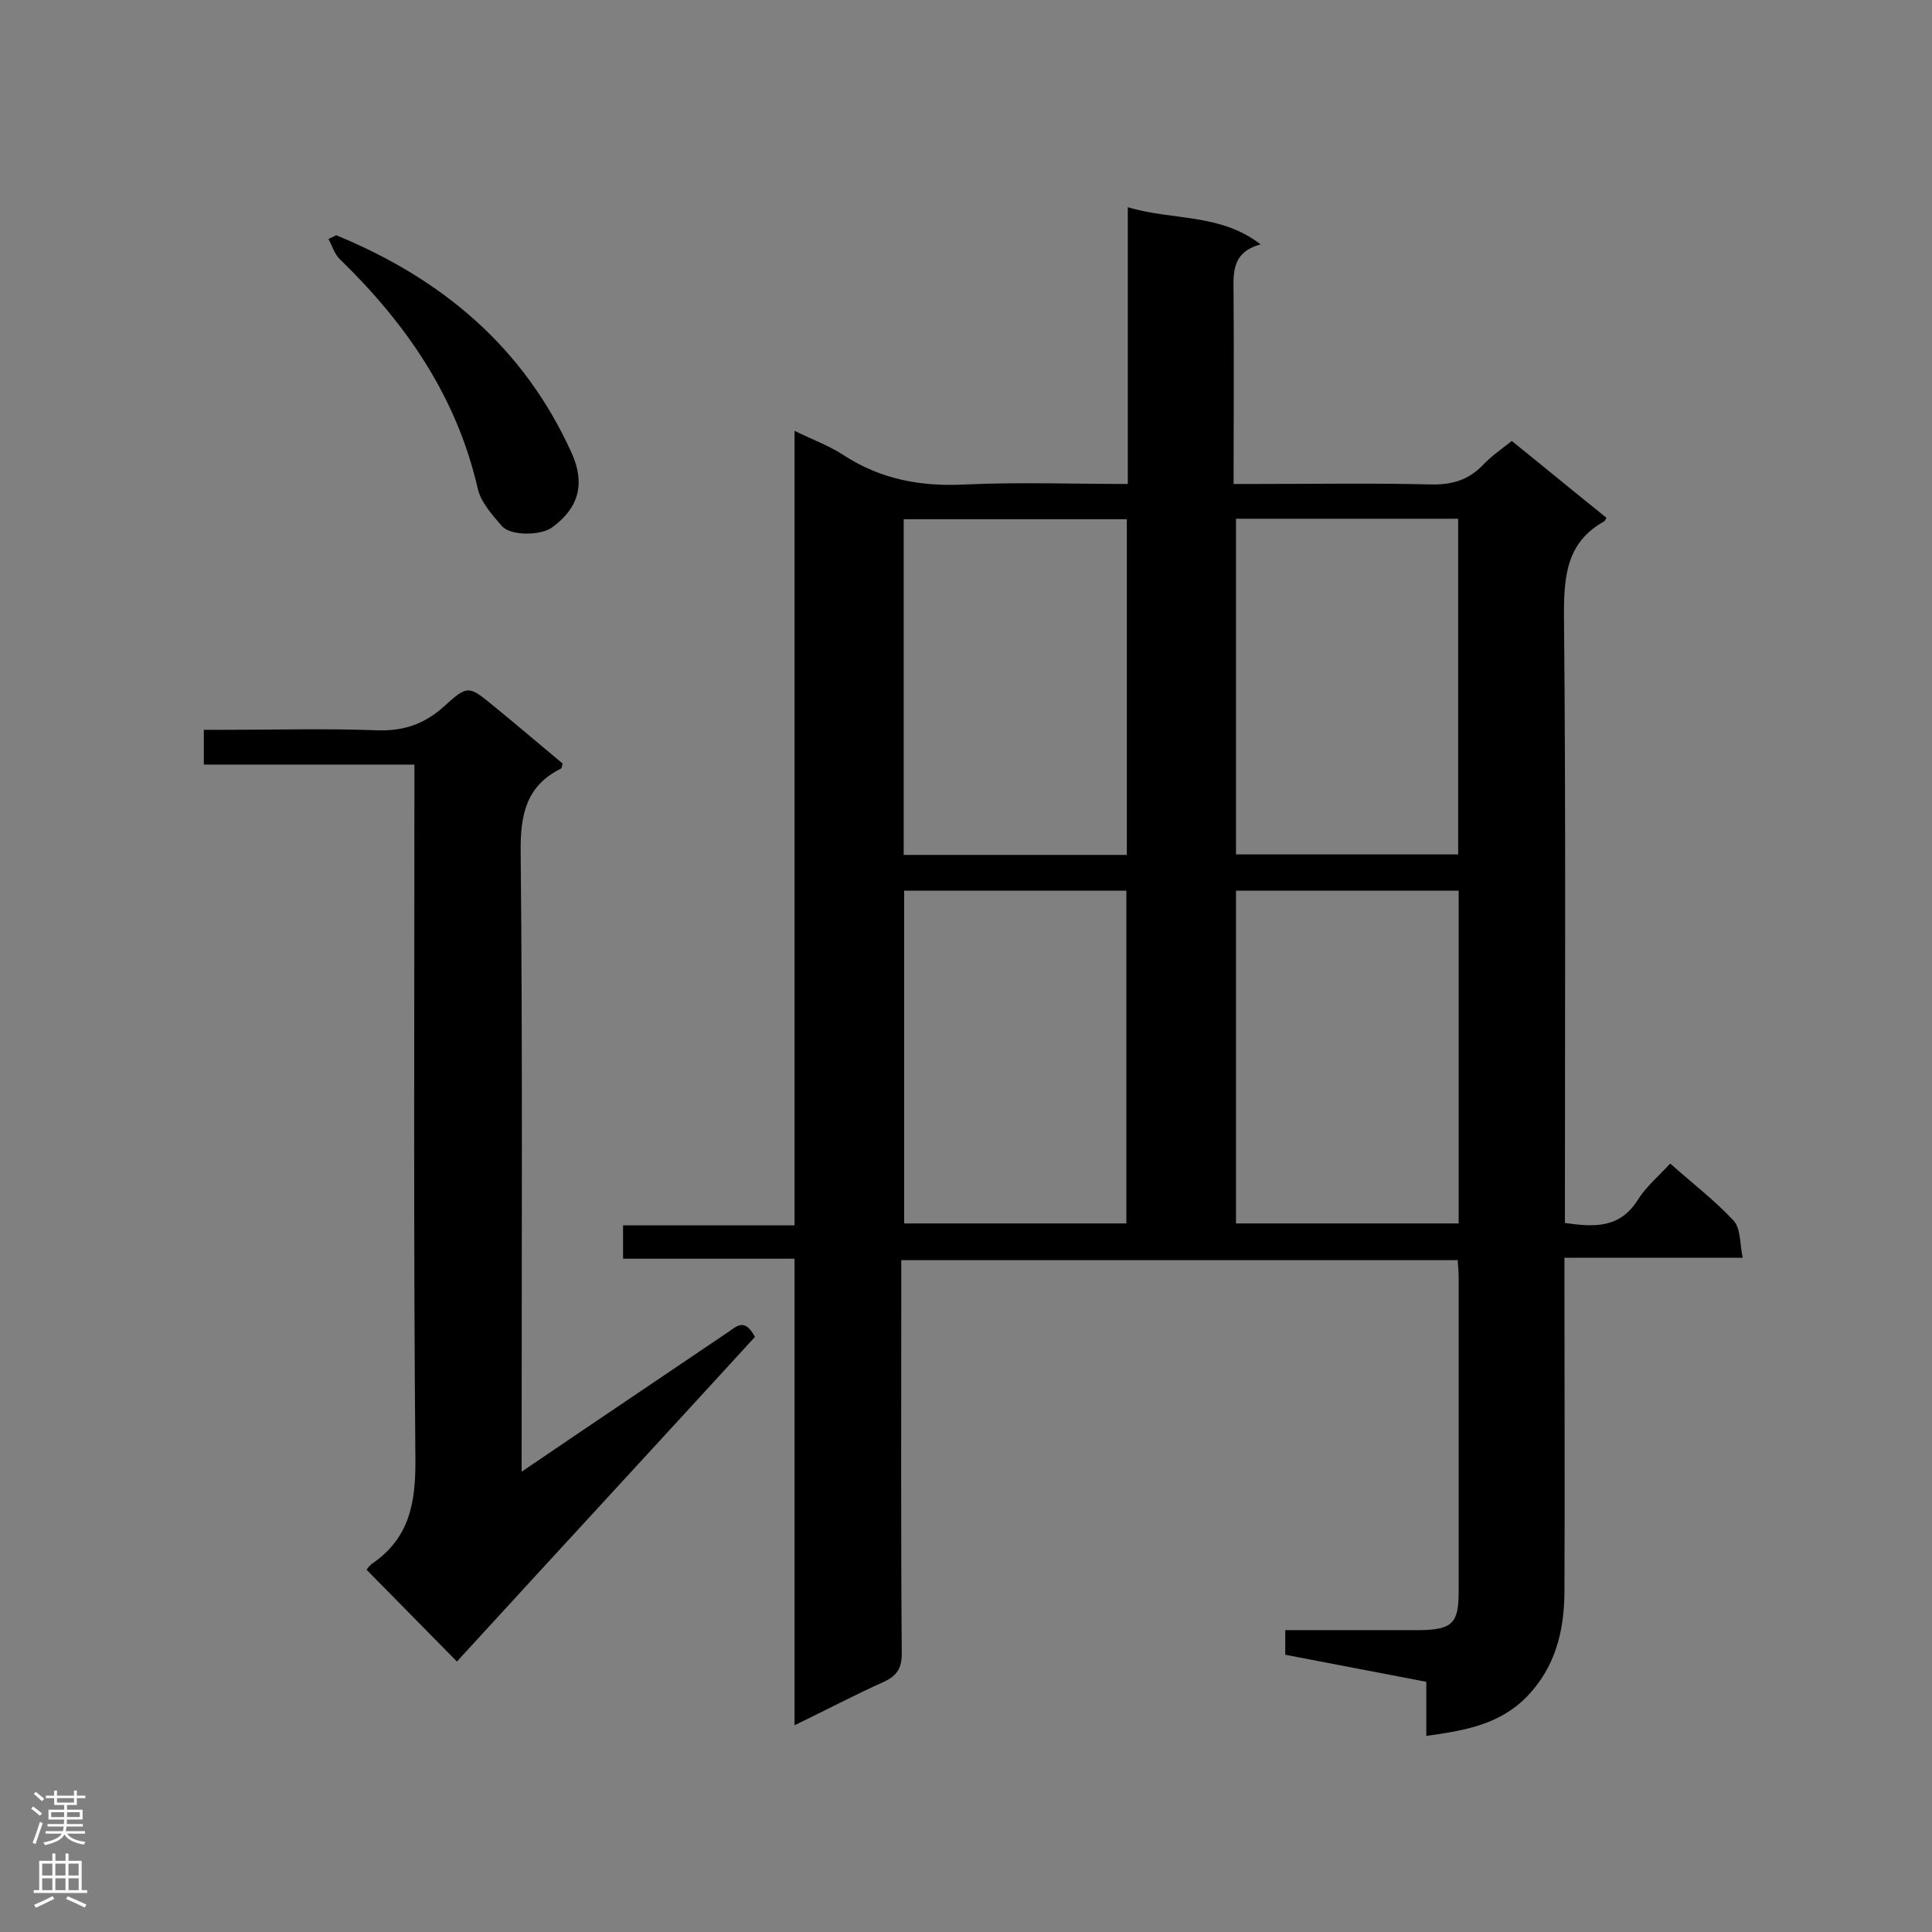 <svg enable-background="new 0 0 400 400" viewBox="0 0 400 400" xmlns="http://www.w3.org/2000/svg"><rect x="0" y="0" width="400" height="400" fill="#808080" stroke="none"/><g fill="#000001"><path d="m164.5 357.2c0-32.7 0-64.4 0-96.6-12 0-23.6 0-35.5 0 0-2.5 0-4.5 0-6.9h35.5c0-54.7 0-109.1 0-164.5 3.9 1.9 7.2 3.1 10.1 5 7.8 5.1 16.2 6.6 25.4 6.1 10.9-.5 21.9-.1 33.5-.1 0-19.1 0-37.9 0-57.3 9.3 2.8 19.1 1.2 27.5 7.7-6.3 1.7-5.6 6.3-5.6 10.8.1 12.7 0 25.4 0 38.8h4.8c12 0 24-.2 36 .1 4.4.1 7.8-.9 10.8-4 1.7-1.8 3.7-3.2 6-5 6.6 5.3 13.1 10.7 19.6 15.9-.3.5-.3.6-.4.7-7.8 4.3-8.4 11.2-8.4 19.3.4 40.3.2 80.6.2 120.9v5.1c6.2.9 11.4 1.1 15.1-4.8 1.7-2.7 4.3-4.9 6.7-7.5 4.6 4.1 9.2 7.6 13.1 11.8 1.5 1.6 1.3 4.7 1.9 7.7-12.6 0-24.3 0-36.9 0v5.4c0 21.4.1 42.7 0 64.1-.1 7.9-1.9 15.3-7.8 21.4-5.7 5.8-12.9 7-20.8 8.1 0-3.8 0-7.2 0-11.2-9.8-1.9-19.4-3.7-29.2-5.6 0-1.6 0-3.1 0-5.1h22.4 5.6c6.6-.1 7.9-1.5 7.9-7.9 0-21.7 0-43.3 0-65 0-1.1-.1-2.3-.2-3.7-38.3 0-76.5 0-115.2 0v5.2c0 25.4-.1 50.8.1 76.2 0 3-.9 4.6-3.7 5.9-5.8 2.6-11.7 5.7-18.5 9zm91.4-249.8v69.5h46c0-23.3 0-46.3 0-69.5-15.4 0-30.5 0-46 0zm-68.8 69.6h46.2c0-23.2 0-46.3 0-69.5-15.5 0-30.7 0-46.2 0zm.1 7.4v68.9h46c0-23.1 0-46 0-68.9-15.5 0-30.6 0-46 0zm68.7 0v68.9h46.1c0-23.1 0-46 0-68.9-15.5 0-30.7 0-46.1 0z"/><path d="m108 304.7c15-10.2 29-19.6 42.9-29 1.6-1.1 3.3-2.9 5.4 1.1-20.4 22.3-41.2 44.8-61.7 67.2-6.7-6.8-12.6-12.8-18.7-19 0 0 .5-.8 1.2-1.3 7.7-5.3 9-12.6 8.9-21.7-.4-46-.2-92.1-.2-138.1 0-1.7 0-3.4 0-5.6-14.7 0-29.1 0-43.6 0 0-2.5 0-4.5 0-7.2h4.6c10.4 0 20.8-.3 31.2.1 5.6.2 9.9-1.3 14-5 4.8-4.4 5.1-4.2 10-.2s9.7 8.1 14.5 12.1c-.2.5-.2.9-.3 1-7.3 3.6-8.5 9.6-8.4 17.4.4 40.7.2 81.4.2 122.1z"/><path d="m69.6 48.7c21.9 9 38.9 23.2 48.8 45.2 2.8 6.3 1.4 11.3-4.1 15.3-2.3 1.7-8.6 1.8-10.4-.3-2-2.3-4.4-5-5-7.8-4.4-19.1-14.9-34.2-28.6-47.5-1.1-1.1-1.5-2.7-2.3-4.1.5-.3 1.1-.5 1.6-.8z"/></g><path d="m6.44 374.46.42-.45c.65.47 1.27.95 1.85 1.44l-.45.49c-.65-.56-1.25-1.06-1.82-1.48m.93 7.33-.63-.26c.55-1.36 1.05-2.8 1.52-4.33.19.1.38.19.59.27-.46 1.29-.95 2.73-1.48 4.32m-.38-10.38.44-.42c.43.34 1.01.82 1.74 1.44l-.49.49c-.53-.51-1.09-1.01-1.69-1.51m2.5.35h1.72v-1.04h.59v1.04h3.52v-1.04h.59v1.04h1.75v.53h-1.75v1.42h-2.03v.97h3.22v2.03h-3.24c0 .35-.01.66-.03.93h3.32v.53h-3.37c-.03.27-.08.58-.15.94h3.96v.53h-3.71c.67.92 1.93 1.48 3.79 1.68-.13.24-.23.44-.29.59-2.13-.38-3.48-1.08-4.04-2.12-.43.97-1.77 1.72-4.03 2.23-.09-.19-.2-.37-.33-.55 2.1-.42 3.37-1.03 3.81-1.83h-3.36v-.53h3.58c.08-.29.13-.61.16-.94h-3.33v-.53h3.39c.02-.27.04-.58.04-.93h-3.23v-2.03h3.25v-.97h-2.07v-1.42h-1.73zm1.12 3.44v1h2.65c.01-.3.02-.44.01-.4v-.25-.35zm1.19-2h3.52v-.91h-3.52zm4.71 2h-2.63v.59c0 .15-.01.28-.01.4h2.64z" fill="#fafafa"/><path d="m13.56 383.74h.63v1.52h2.72v6.07h1.13v.6h-11.06v-.6h1.13v-6.07h2.73v-1.52h.63v1.52h2.1v-1.52zm-2.69 8.83.38.56c-1.24.63-2.53 1.25-3.85 1.85-.1-.21-.21-.42-.34-.63 1.36-.55 2.63-1.15 3.81-1.78m-2.13-4.27h2.1v-2.45h-2.1zm0 3.04h2.1v-2.46h-2.1zm2.72-3.04h2.1v-2.45h-2.1zm0 3.04h2.1v-2.46h-2.1zm6.07 3.6c-1.41-.71-2.7-1.3-3.86-1.78l.35-.56c1.45.62 2.75 1.19 3.88 1.72zm-1.25-9.09h-2.1v2.45h2.1zm-2.09 5.49h2.1v-2.46h-2.1z" fill="#fafafa"/></svg>
